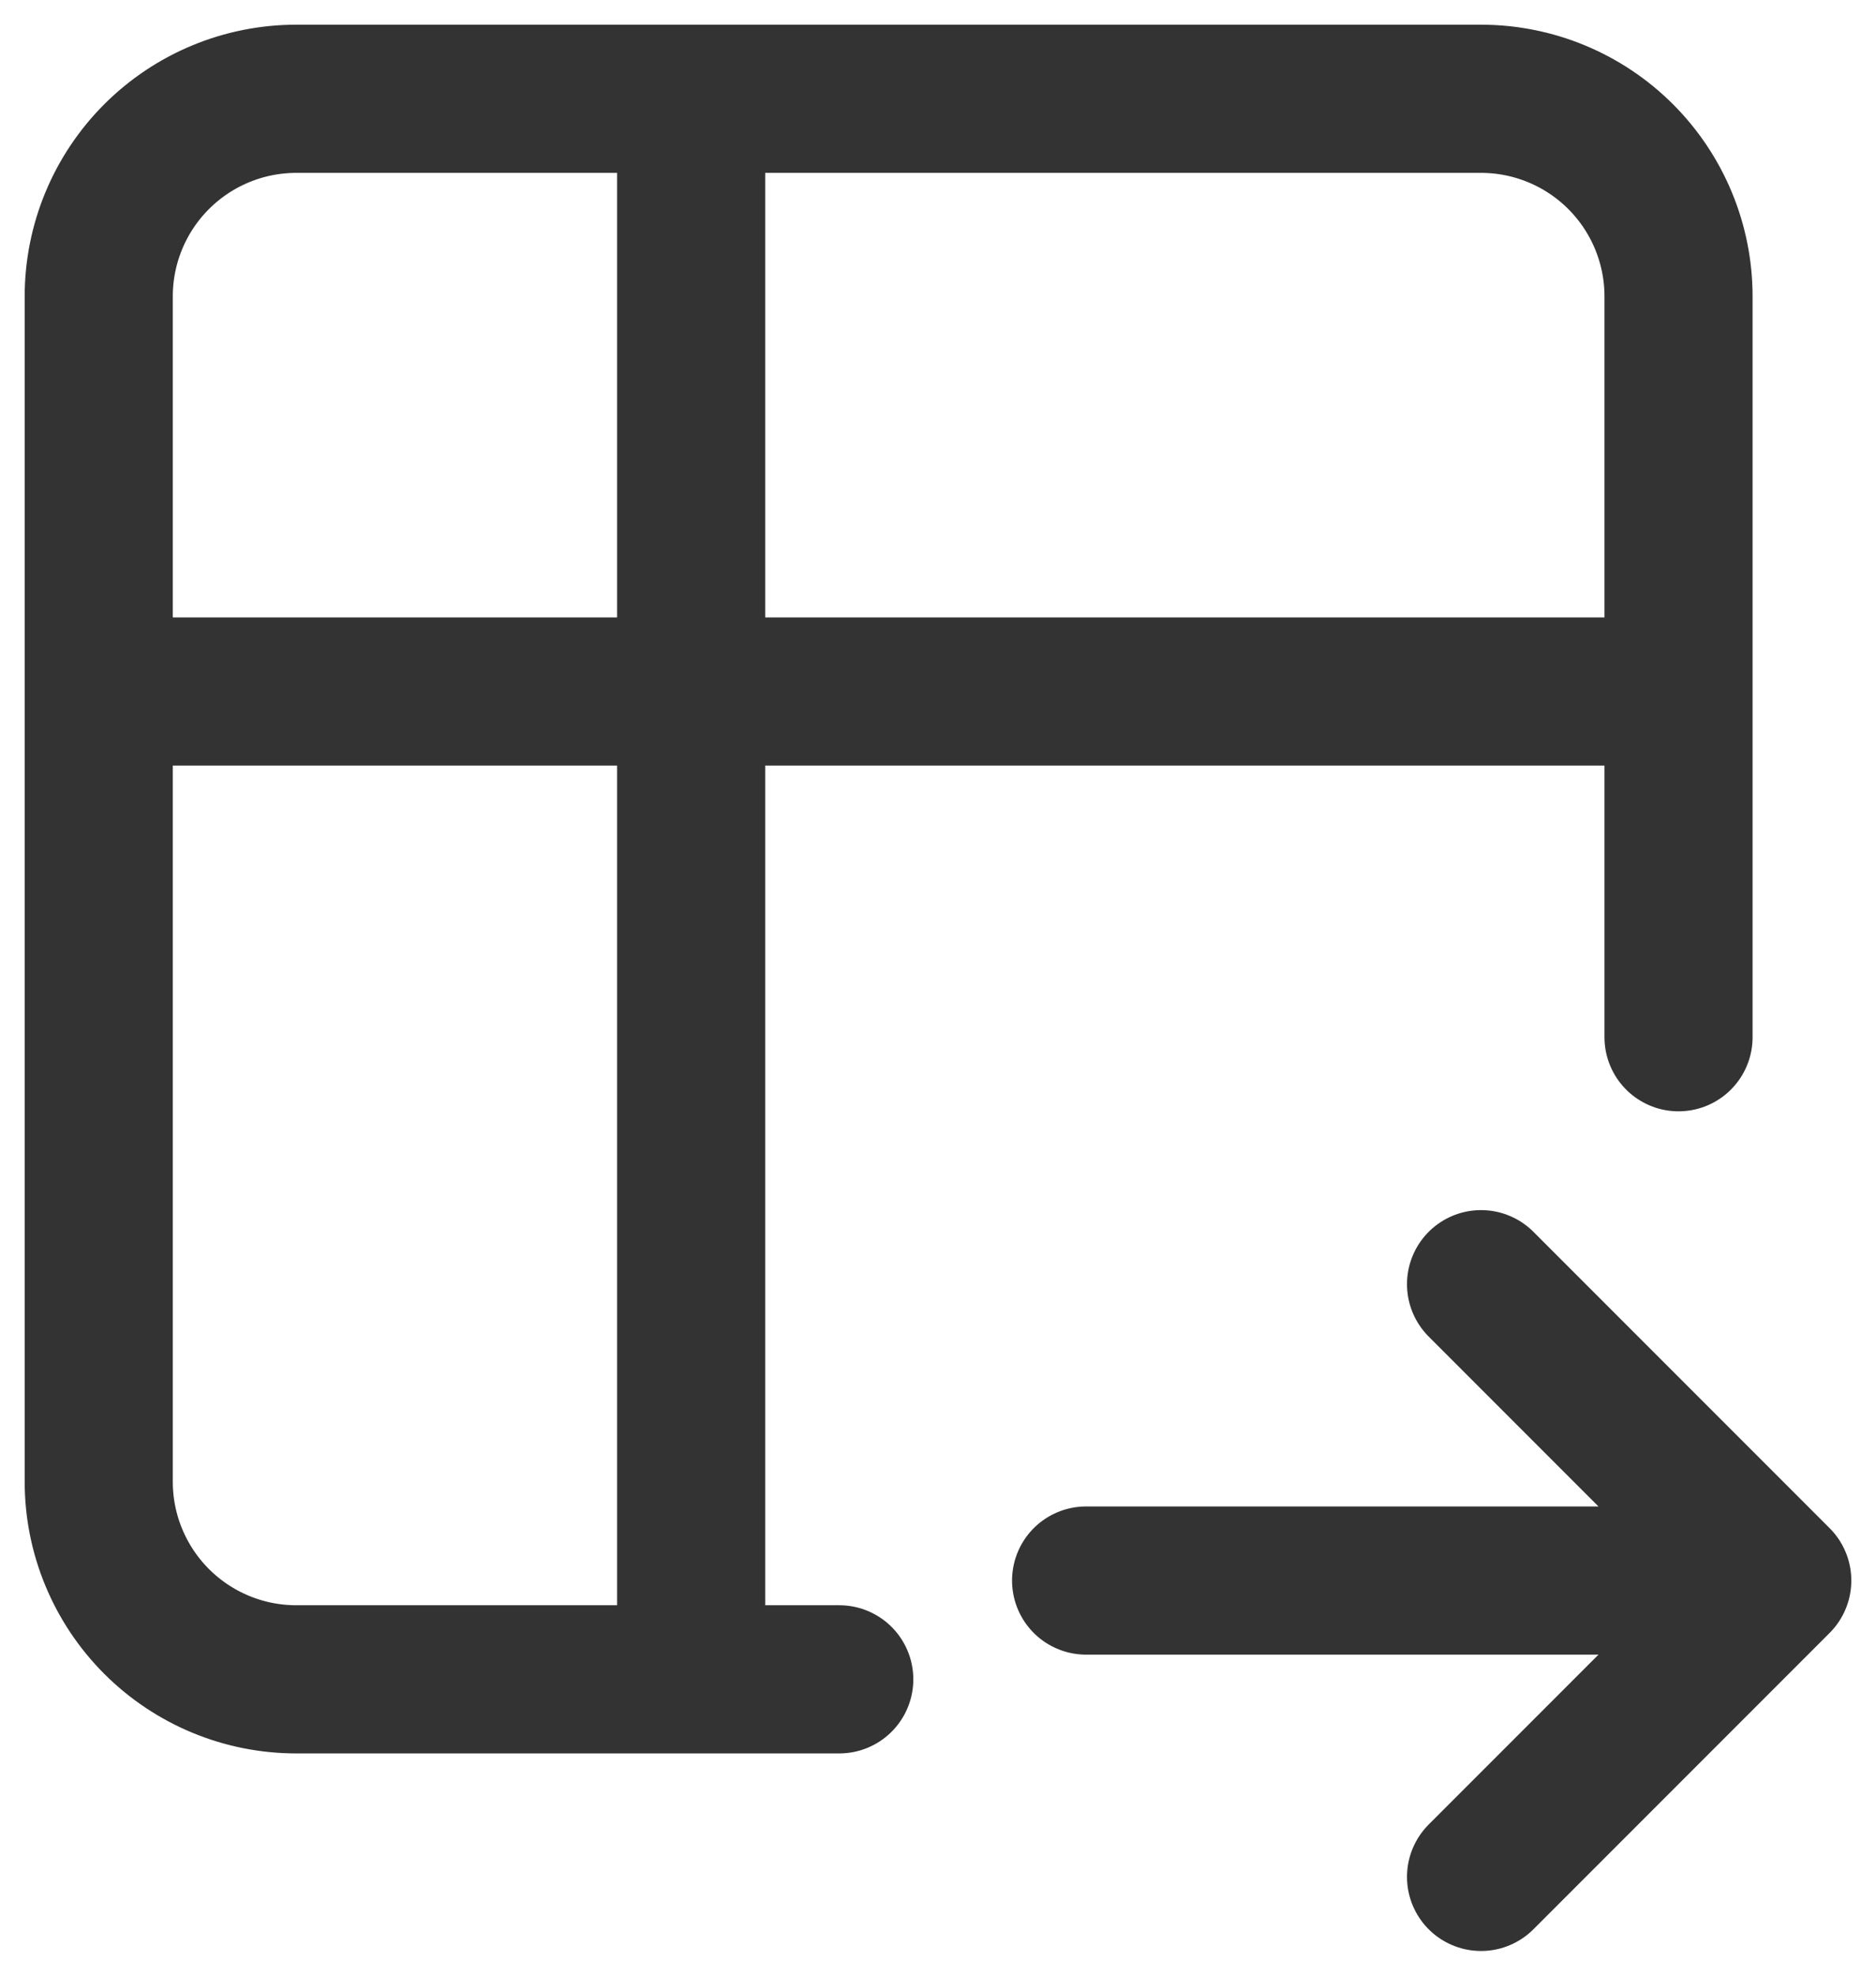 <svg width="19" height="20" viewBox="0 0 19 20" fill="none" xmlns="http://www.w3.org/2000/svg">
<path d="M8.5 17H3C2.47 17 1.961 16.789 1.586 16.414C1.211 16.039 1 15.53 1 15V3C1 2.47 1.211 1.961 1.586 1.586C1.961 1.211 2.47 1 3 1H15C15.53 1 16.039 1.211 16.414 1.586C16.789 1.961 17 2.47 17 3V10.5M1 7H17M7 1V17M11 16H18M18 16L15 13M18 16L15 19" stroke="#333333" stroke-width="1.5" stroke-linecap="round" stroke-linejoin="round"/>
</svg>
